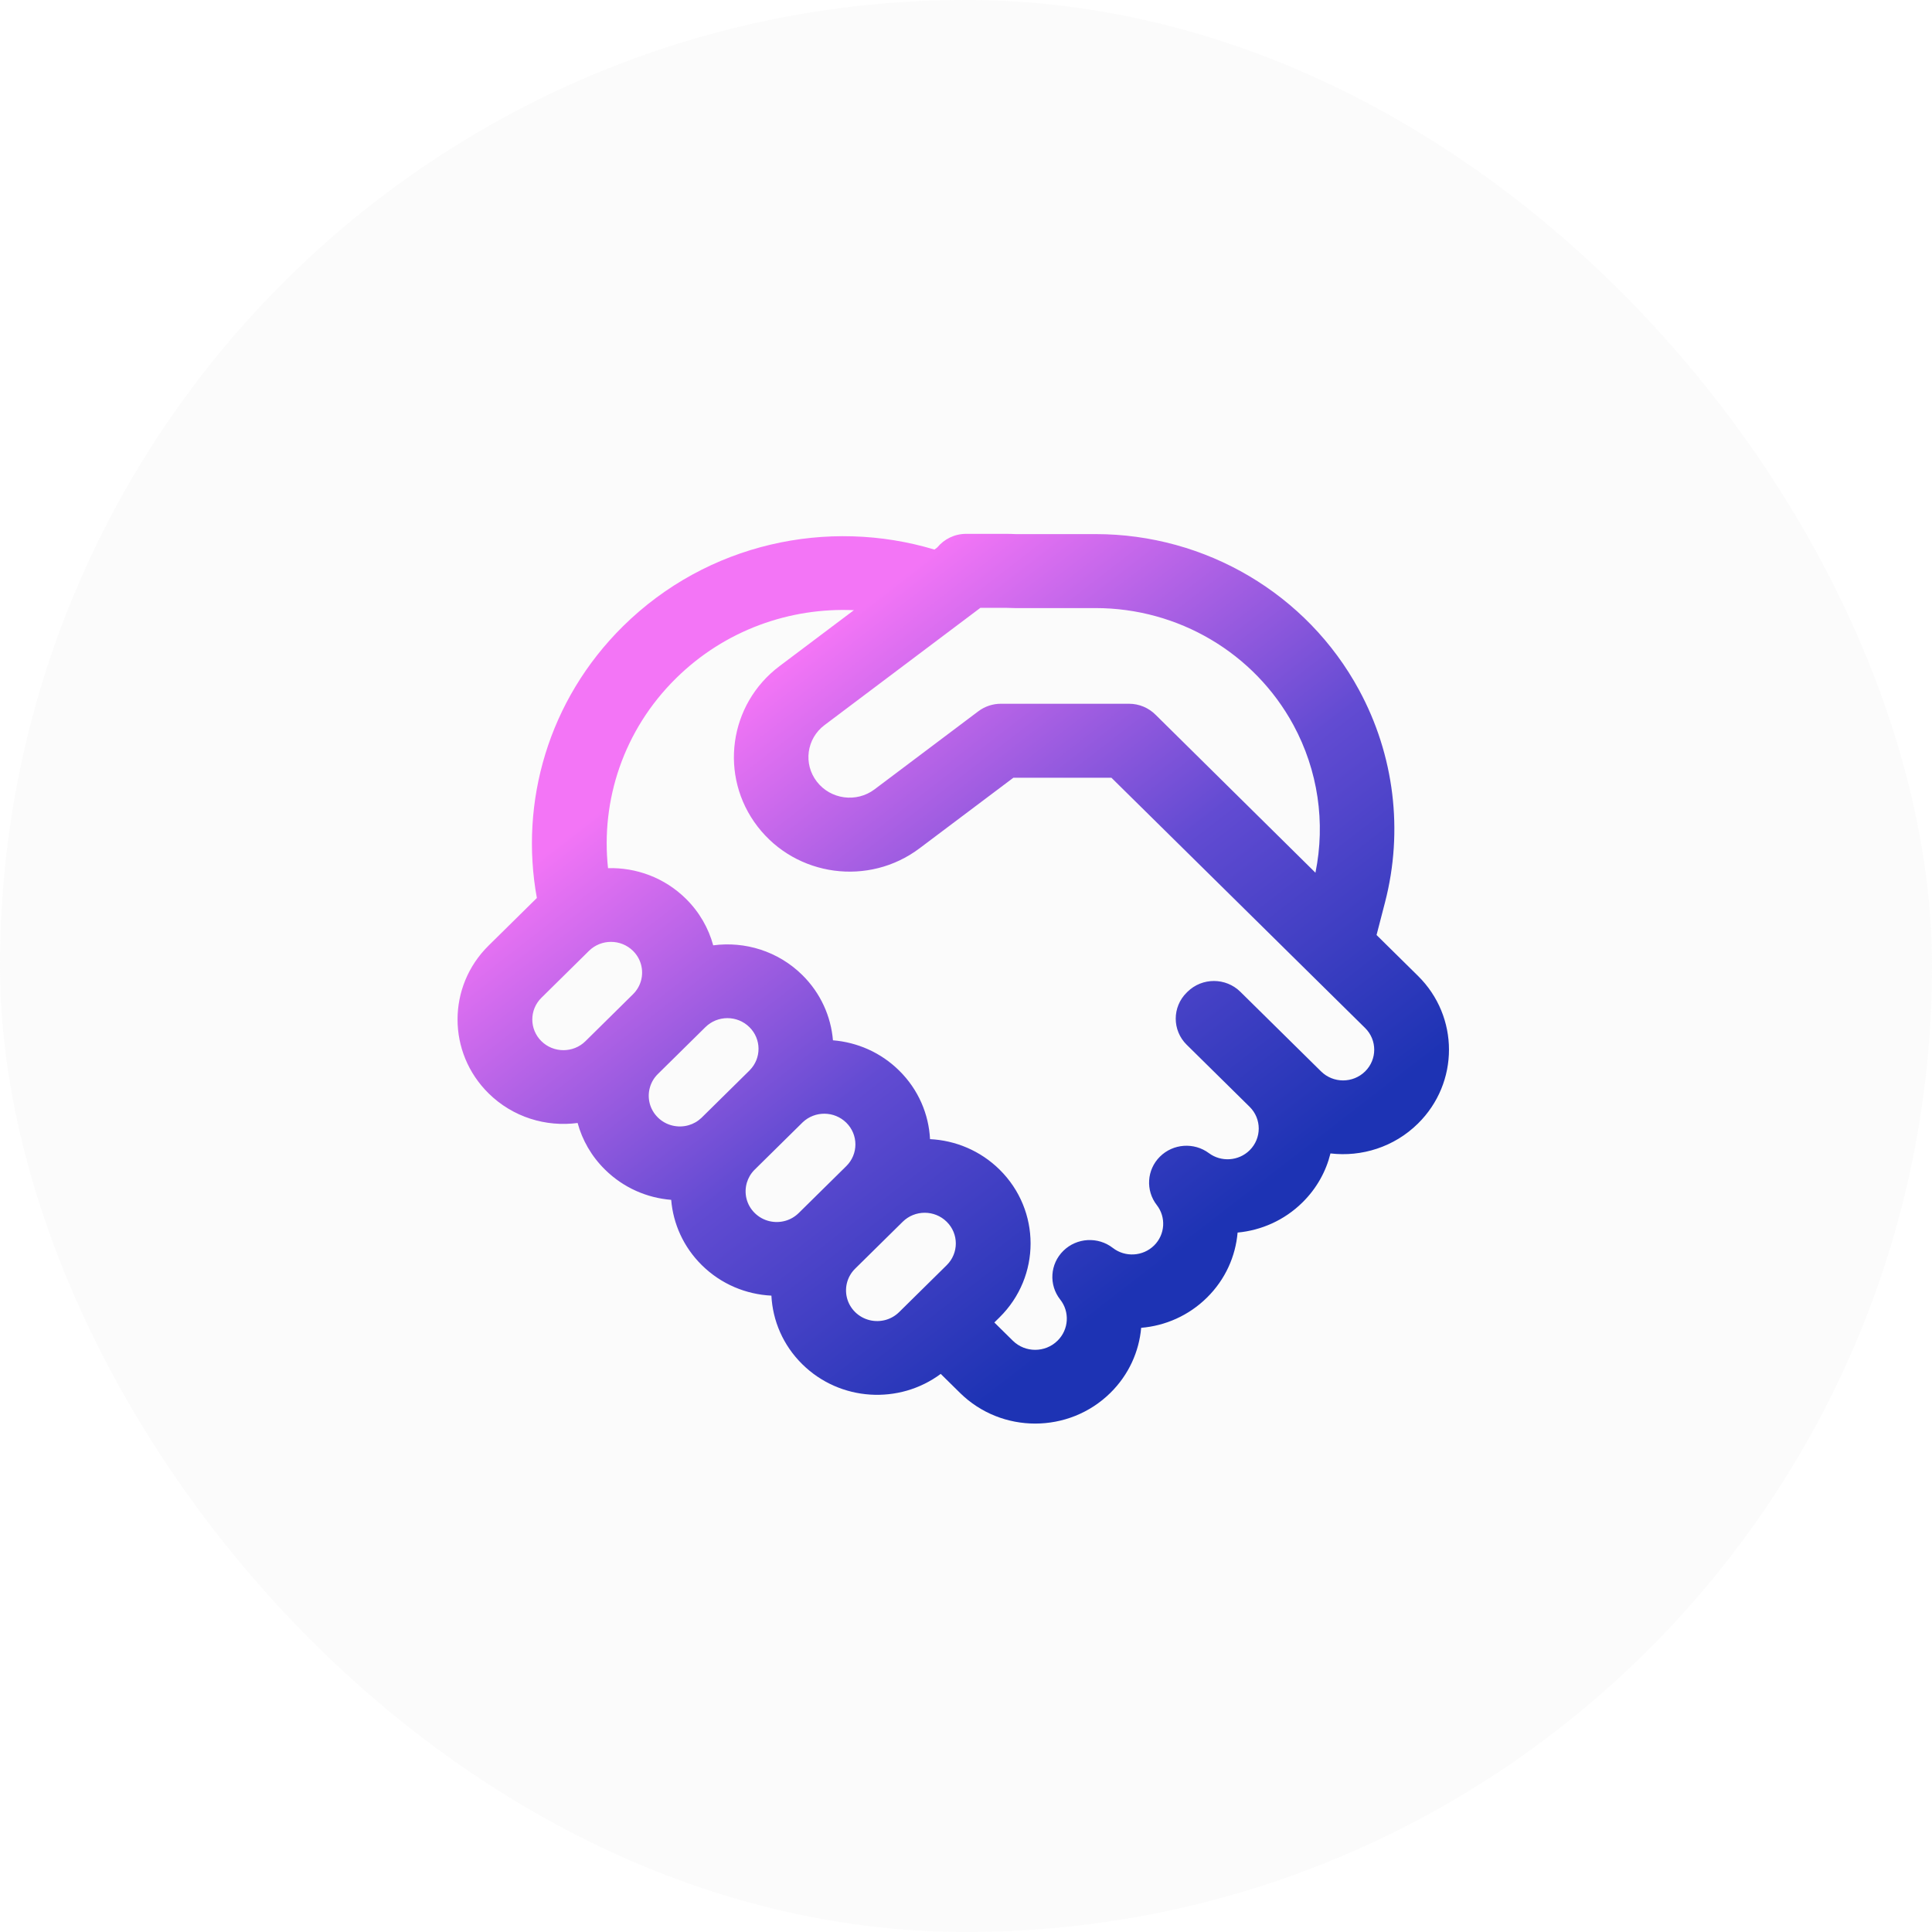 <svg width="76" height="76" viewBox="0 0 76 76" fill="none" xmlns="http://www.w3.org/2000/svg">
<g filter="url(#filter0_b_122_622)">
<rect x="-0" width="76" height="76" rx="38" fill="#EFEFEF" fill-opacity="0.2"/>
</g>
<path d="M38.006 21C37.548 21 37.139 21.209 36.87 21.535L36.759 21.619C32.568 20.358 27.827 21.362 24.512 24.631C21.564 27.54 20.433 31.562 21.119 35.325L21.09 35.353L19.219 37.198C17.592 38.803 17.592 41.404 19.219 43.009C20.174 43.951 21.479 44.34 22.722 44.175C22.905 44.847 23.264 45.482 23.799 46.009C24.525 46.726 25.453 47.123 26.403 47.199C26.48 48.136 26.883 49.052 27.609 49.769C28.369 50.519 29.35 50.918 30.345 50.967C30.395 51.949 30.8 52.916 31.56 53.665C33.046 55.131 35.375 55.258 37.006 54.046L37.762 54.791C39.396 56.403 42.046 56.403 43.681 54.791C44.405 54.077 44.808 53.166 44.891 52.233C45.834 52.154 46.756 51.758 47.478 51.045C48.203 50.331 48.604 49.419 48.684 48.486C49.615 48.399 50.523 48.004 51.236 47.3C51.796 46.748 52.163 46.079 52.337 45.373C53.562 45.517 54.839 45.125 55.779 44.198C57.406 42.594 57.406 39.992 55.779 38.388L54.15 36.781L54.485 35.488C55.212 32.676 54.847 29.697 53.46 27.139C51.413 23.363 47.428 21.01 43.096 21.01H39.956C39.822 21.003 39.687 21 39.552 21H38.006ZM43.721 30.595L50.49 37.272L50.498 37.28L50.524 37.306L53.7 40.439C54.178 40.911 54.178 41.675 53.7 42.147C53.221 42.619 52.446 42.619 51.968 42.147L48.792 39.014C48.218 38.448 47.287 38.448 46.713 39.014L46.681 39.046C46.107 39.612 46.107 40.531 46.681 41.097L49.157 43.539C49.635 44.011 49.635 44.777 49.157 45.249C48.721 45.679 48.035 45.718 47.556 45.362C46.969 44.926 46.145 44.985 45.627 45.501C45.11 46.016 45.058 46.83 45.506 47.405C45.874 47.878 45.838 48.56 45.399 48.994C44.956 49.43 44.257 49.463 43.777 49.091C43.193 48.638 42.358 48.685 41.831 49.202C41.304 49.718 41.25 50.542 41.706 51.121C42.085 51.601 42.049 52.298 41.601 52.739C41.115 53.219 40.327 53.219 39.841 52.739L39.115 52.023L39.321 51.82C40.947 50.215 40.947 47.614 39.321 46.009C38.56 45.26 37.58 44.86 36.585 44.811C36.535 43.83 36.13 42.862 35.37 42.113C34.644 41.396 33.715 41 32.766 40.923C32.688 39.986 32.286 39.071 31.56 38.354C30.604 37.411 29.3 37.022 28.056 37.187C27.873 36.515 27.514 35.88 26.98 35.353C26.137 34.522 25.023 34.121 23.918 34.151C23.631 31.488 24.522 28.724 26.592 26.683C28.515 24.785 31.071 23.892 33.59 24.003L30.664 26.204C28.663 27.709 28.277 30.537 29.803 32.516C31.326 34.49 34.175 34.873 36.172 33.371L39.863 30.595H43.721ZM32.434 28.524L38.567 23.91H39.552C39.649 23.91 39.745 23.913 39.84 23.918C39.866 23.919 39.892 23.92 39.918 23.92H43.096C46.356 23.92 49.346 25.691 50.879 28.518C51.846 30.302 52.149 32.357 51.746 34.33L45.469 28.128C45.192 27.845 44.812 27.684 44.415 27.684H39.371C39.051 27.684 38.74 27.788 38.485 27.98L34.401 31.052C33.691 31.586 32.673 31.449 32.131 30.746C31.593 30.048 31.728 29.055 32.434 28.524ZM25.878 43.958C25.55 43.634 25.447 43.173 25.57 42.762C25.625 42.575 25.728 42.398 25.878 42.25L27.749 40.405C28.227 39.933 29.002 39.933 29.48 40.405C29.953 40.871 29.958 41.624 29.496 42.096L29.48 42.113L27.609 43.958L27.593 43.974C27.447 44.113 27.274 44.21 27.09 44.263C26.675 44.383 26.206 44.282 25.878 43.958ZM24.918 37.422C25.066 37.574 25.165 37.754 25.217 37.945C25.327 38.348 25.221 38.796 24.9 39.112L23.03 40.958C22.552 41.429 21.776 41.429 21.298 40.958C20.82 40.486 20.82 39.721 21.298 39.25L23.169 37.404C23.647 36.933 24.422 36.933 24.9 37.404L24.918 37.422ZM35.37 51.614C35.22 51.762 35.041 51.864 34.85 51.919C34.435 52.039 33.967 51.937 33.639 51.614C33.311 51.29 33.208 50.829 33.33 50.419C33.386 50.231 33.489 50.054 33.639 49.906L35.51 48.061C35.988 47.589 36.763 47.589 37.241 48.061C37.719 48.532 37.719 49.297 37.241 49.769L35.37 51.614ZM31.42 47.717C31.27 47.865 31.091 47.967 30.901 48.022C30.485 48.143 30.017 48.041 29.689 47.717C29.36 47.394 29.258 46.932 29.38 46.521C29.434 46.341 29.531 46.17 29.672 46.026L29.689 46.009L31.56 44.164L31.576 44.148C32.055 43.693 32.818 43.698 33.291 44.164C33.769 44.636 33.769 45.401 33.291 45.872L31.42 47.717Z" fill="url(#paint0_linear_122_622)"/>
<defs>
<filter id="filter0_b_122_622" x="-50.001" y="-50" width="176" height="176" filterUnits="userSpaceOnUse" color-interpolation-filters="sRGB">
<feFlood flood-opacity="0" result="BackgroundImageFix"/>
<feGaussianBlur in="BackgroundImageFix" stdDeviation="25"/>
<feComposite in2="SourceAlpha" operator="in" result="effect1_backgroundBlur_122_622"/>
<feBlend mode="normal" in="SourceGraphic" in2="effect1_backgroundBlur_122_622" result="shape"/>
</filter>
<linearGradient id="paint0_linear_122_622" x1="29.198" y1="24.561" x2="47.63" y2="48.361" gradientUnits="userSpaceOnUse">
<stop offset="0.078" stop-color="#F375F6"/>
<stop offset="0.574" stop-color="#624BD2"/>
<stop offset="1" stop-color="#1D33B4"/>
</linearGradient>
</defs>
</svg>
